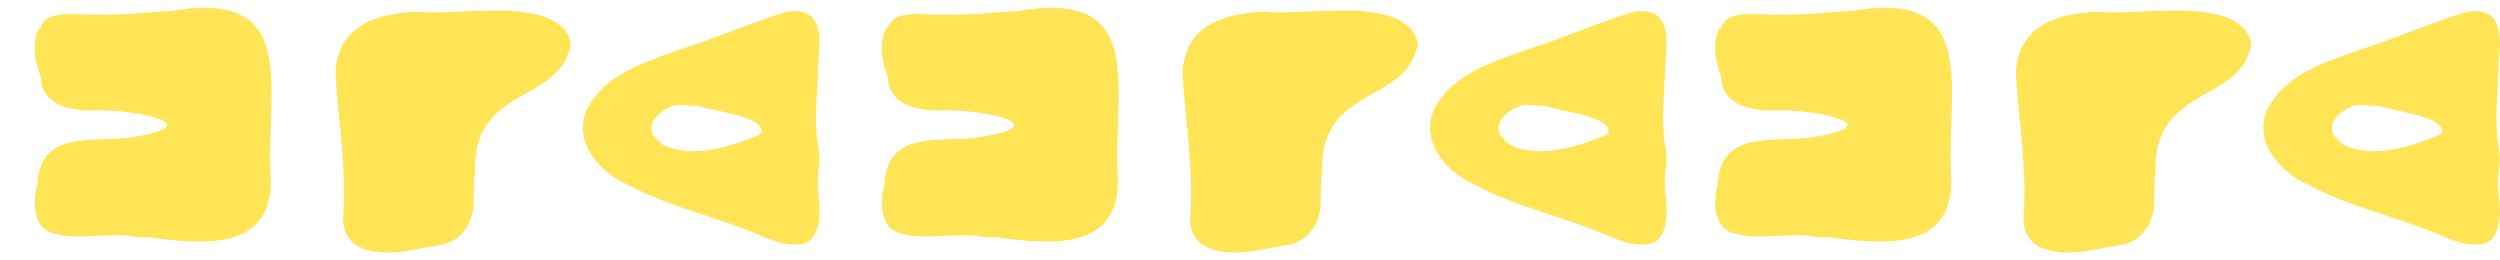 <svg xmlns="http://www.w3.org/2000/svg" width="1920" height="200" fill="none" viewBox="0 0 1920 200">
  <g fill="#FFE456" clip-path="url(#clip0_239_3094)">
    <path d="M858.371 133.493c-3.329-66.697 22.647-142.17-76.44-125.026-18.613.688-37.634 3.607-56.489 2.529-13.722 1.283-39.679-5.225-44.03 11.286-.316-.055-.465-.464-.688-.725-5.931 11.343-3.533 25.4 1.153 37.188 0 22.722 25.232 27.073 43.547 25.864 25.288-.483 90.72 10.86 25.269 20.993-29.639 3.942-69.43-5.839-71.401 36.072-3.347 11.882-3.96 30.848 9.651 36.63 19.616 6.992 42.115.223 62.68 3.087 4.202.781 10.468 1.264 14.708.558a.97.97 0 0 1-.391.427c41.985 5.411 96.038 10.785 92.412-48.865l.019-.018ZM1088.69 32.101c-10.07-36.89-88.82-19.077-117.324-23.205-20.026 1.06-45.239 4.964-56.786 24.172-1.041 1.897-2.324 3.793-2.845 5.969-3.068 6.991-4.147 16.474-3.105 23.874v.633c2.584 34.547 8.032 69.076 5.392 104.256 0 6.656 1.99 13.741 7.214 18.203 3.161 3.105 7.55 5.002 11.733 5.969 17.59 5.02 35.979-.651 53.625-3.514 18.576-1.823 29.006-18.799 27.536-36.389.8-1.766.09-3.997.32-5.95-.17-5.82.63-11.491.95-17.292 0-63.777 67.66-49.386 73.61-96.707-.09 0-.2 0-.3-.019h-.02Zm190.2 17.442c1.73-19.766 4.5-43.994-23.26-40.647-24.86 7.27-49.76 17.869-74.13 26.348.03-.112.07-.223.13-.335-29.05 10.97-66.72 19.635-80.74 50.408-10.19 24.228 10.95 47.526 32.15 56.693 27.33 14.745 58.07 22.164 87.19 33.172 13.55 4.5 26.1 12.681 40.87 12.588h.91c19.24.744 18.94-24.005 17.12-37.244h.06c-.73-6.935-.99-13.666 0-20.676 1.37-4.054.3-14.764-.45-18.892-3.35-20.193-.11-40.906.17-61.434l-.02.019Zm-43.71 52.695c-.41.186-.99.446-.92 1.004-21.73 9.278-53.53 19.542-75.8 7.214-.43-1.264-1.29-2.026-2.66-2.194-.47-1.729-1.64-3.068-3.27-3.737-6.16-11.807 6.6-20.38 15.56-23.317 5.93-1.748 12.62.54 18.5 0 9.93 3.98 52.7 8.163 48.59 21.03ZM207.816 133.493c-3.328-66.697 22.648-142.17-76.439-125.026-18.613.688-37.635 3.607-56.489 2.529-13.722 1.283-39.68-5.225-44.03 11.286-.316-.055-.465-.464-.688-.725-5.932 11.343-3.533 25.4 1.153 37.188 0 22.722 25.232 27.073 43.547 25.864 25.287-.483 90.719 10.86 25.269 20.993-29.639 3.942-69.43-5.839-71.4 36.072-3.348 11.882-3.962 30.848 9.65 36.63 19.616 6.992 42.115.223 62.68 3.087 4.202.781 10.468 1.264 14.707.558a.962.962 0 0 1-.39.427c41.985 5.411 96.038 10.785 92.412-48.865l.018-.018Zm1290.574 0c-3.33-66.697 22.65-142.17-76.44-125.026-18.61.688-37.63 3.607-56.49 2.529-13.72 1.283-39.68-5.225-44.03 11.286-.31-.055-.46-.464-.68-.725-5.94 11.343-3.54 25.4 1.15 37.188 0 22.722 25.23 27.073 43.55 25.864 25.28-.483 90.72 10.86 25.26 20.993-29.63 3.942-69.42-5.839-71.4 36.072-3.34 11.882-3.96 30.848 9.65 36.63 19.62 6.992 42.12.223 62.68 3.087 4.21.781 10.47 1.264 14.71.558a.924.924 0 0 1-.39.427c41.99 5.411 96.04 10.785 92.41-48.865l.02-.018ZM438.158 32.101C428.08-4.789 349.335 13.024 320.83 8.896c-20.026 1.06-45.239 4.964-56.786 24.172-1.041 1.897-2.324 3.793-2.845 5.969-3.068 6.991-4.146 16.474-3.105 23.874v.633c2.585 34.547 8.033 69.076 5.392 104.256 0 6.656 1.99 13.741 7.215 18.203 3.161 3.105 7.549 5.002 11.733 5.969 17.589 5.02 35.979-.651 53.624-3.514 18.576-1.823 29.007-18.799 27.538-36.389.8-1.766.093-3.997.316-5.95-.167-5.82.632-11.491.948-17.292 0-63.777 67.664-49.386 73.614-96.707-.093 0-.205 0-.298-.019h-.018Zm1290.572 0c-10.07-36.89-88.82-19.077-117.32-23.205-20.03 1.06-45.24 4.964-56.79 24.172-1.04 1.897-2.32 3.793-2.84 5.969-3.07 6.991-4.15 16.474-3.11 23.874v.633c2.58 34.547 8.03 69.076 5.39 104.256 0 6.656 1.99 13.741 7.22 18.203 3.16 3.105 7.55 5.002 11.73 5.969 17.59 5.02 35.98-.651 53.62-3.514 18.58-1.823 29.01-18.799 27.54-36.389.8-1.766.1-3.997.32-5.95-.17-5.82.63-11.491.95-17.292 0-63.777 67.66-49.386 73.61-96.707-.09 0-.2 0-.3-.019h-.02ZM628.337 49.543c1.729-19.766 4.5-43.994-23.261-40.647-24.86 7.27-49.757 17.869-74.134 26.348.037-.112.074-.223.13-.335-29.044 10.97-66.715 19.635-80.735 50.408-10.189 24.228 10.952 47.526 32.149 56.693 27.333 14.745 58.069 22.164 87.187 33.172 13.555 4.5 26.106 12.681 40.87 12.588h.911c19.245.744 18.947-24.005 17.125-37.244h.056c-.725-6.935-.986-13.666 0-20.676 1.376-4.054.297-14.764-.447-18.892-3.347-20.193-.111-40.906.168-61.434l-.019.019Zm-43.714 52.695c-.409.186-.986.446-.911 1.004-21.737 9.278-53.532 19.542-75.808 7.214-.428-1.264-1.283-2.026-2.659-2.194-.465-1.729-1.636-3.068-3.272-3.737-6.155-11.807 6.601-20.38 15.563-23.317 5.931-1.748 12.625.54 18.501 0 9.929 3.98 52.695 8.163 48.586 21.03ZM1918.91 49.543c1.73-19.766 4.5-43.994-23.26-40.647-24.86 7.27-49.75 17.869-74.13 26.348.04-.112.07-.223.13-.335-29.04 10.97-66.72 19.635-80.74 50.408-10.19 24.228 10.96 47.526 32.15 56.693 27.34 14.745 58.07 22.164 87.19 33.172 13.55 4.5 26.11 12.681 40.87 12.588h.91c19.25.744 18.95-24.005 17.13-37.244h.05c-.72-6.935-.98-13.666 0-20.676 1.38-4.054.3-14.764-.45-18.892-3.34-20.193-.11-40.906.17-61.434l-.02.019Zm-43.71 52.695c-.41.186-.99.446-.91 1.004-21.74 9.278-53.53 19.542-75.81 7.214-.43-1.264-1.28-2.026-2.66-2.194-.46-1.729-1.63-3.068-3.27-3.737-6.16-11.807 6.6-20.38 15.56-23.317 5.93-1.748 12.63.54 18.5 0 9.93 3.98 52.7 8.163 48.59 21.03Z"/>
  </g>
  <defs>
    <clipPath id="clip0_239_3094">
      <path fill="#fff" d="M0 0h1920v200H0z"/>
    </clipPath>
  </defs>
</svg>